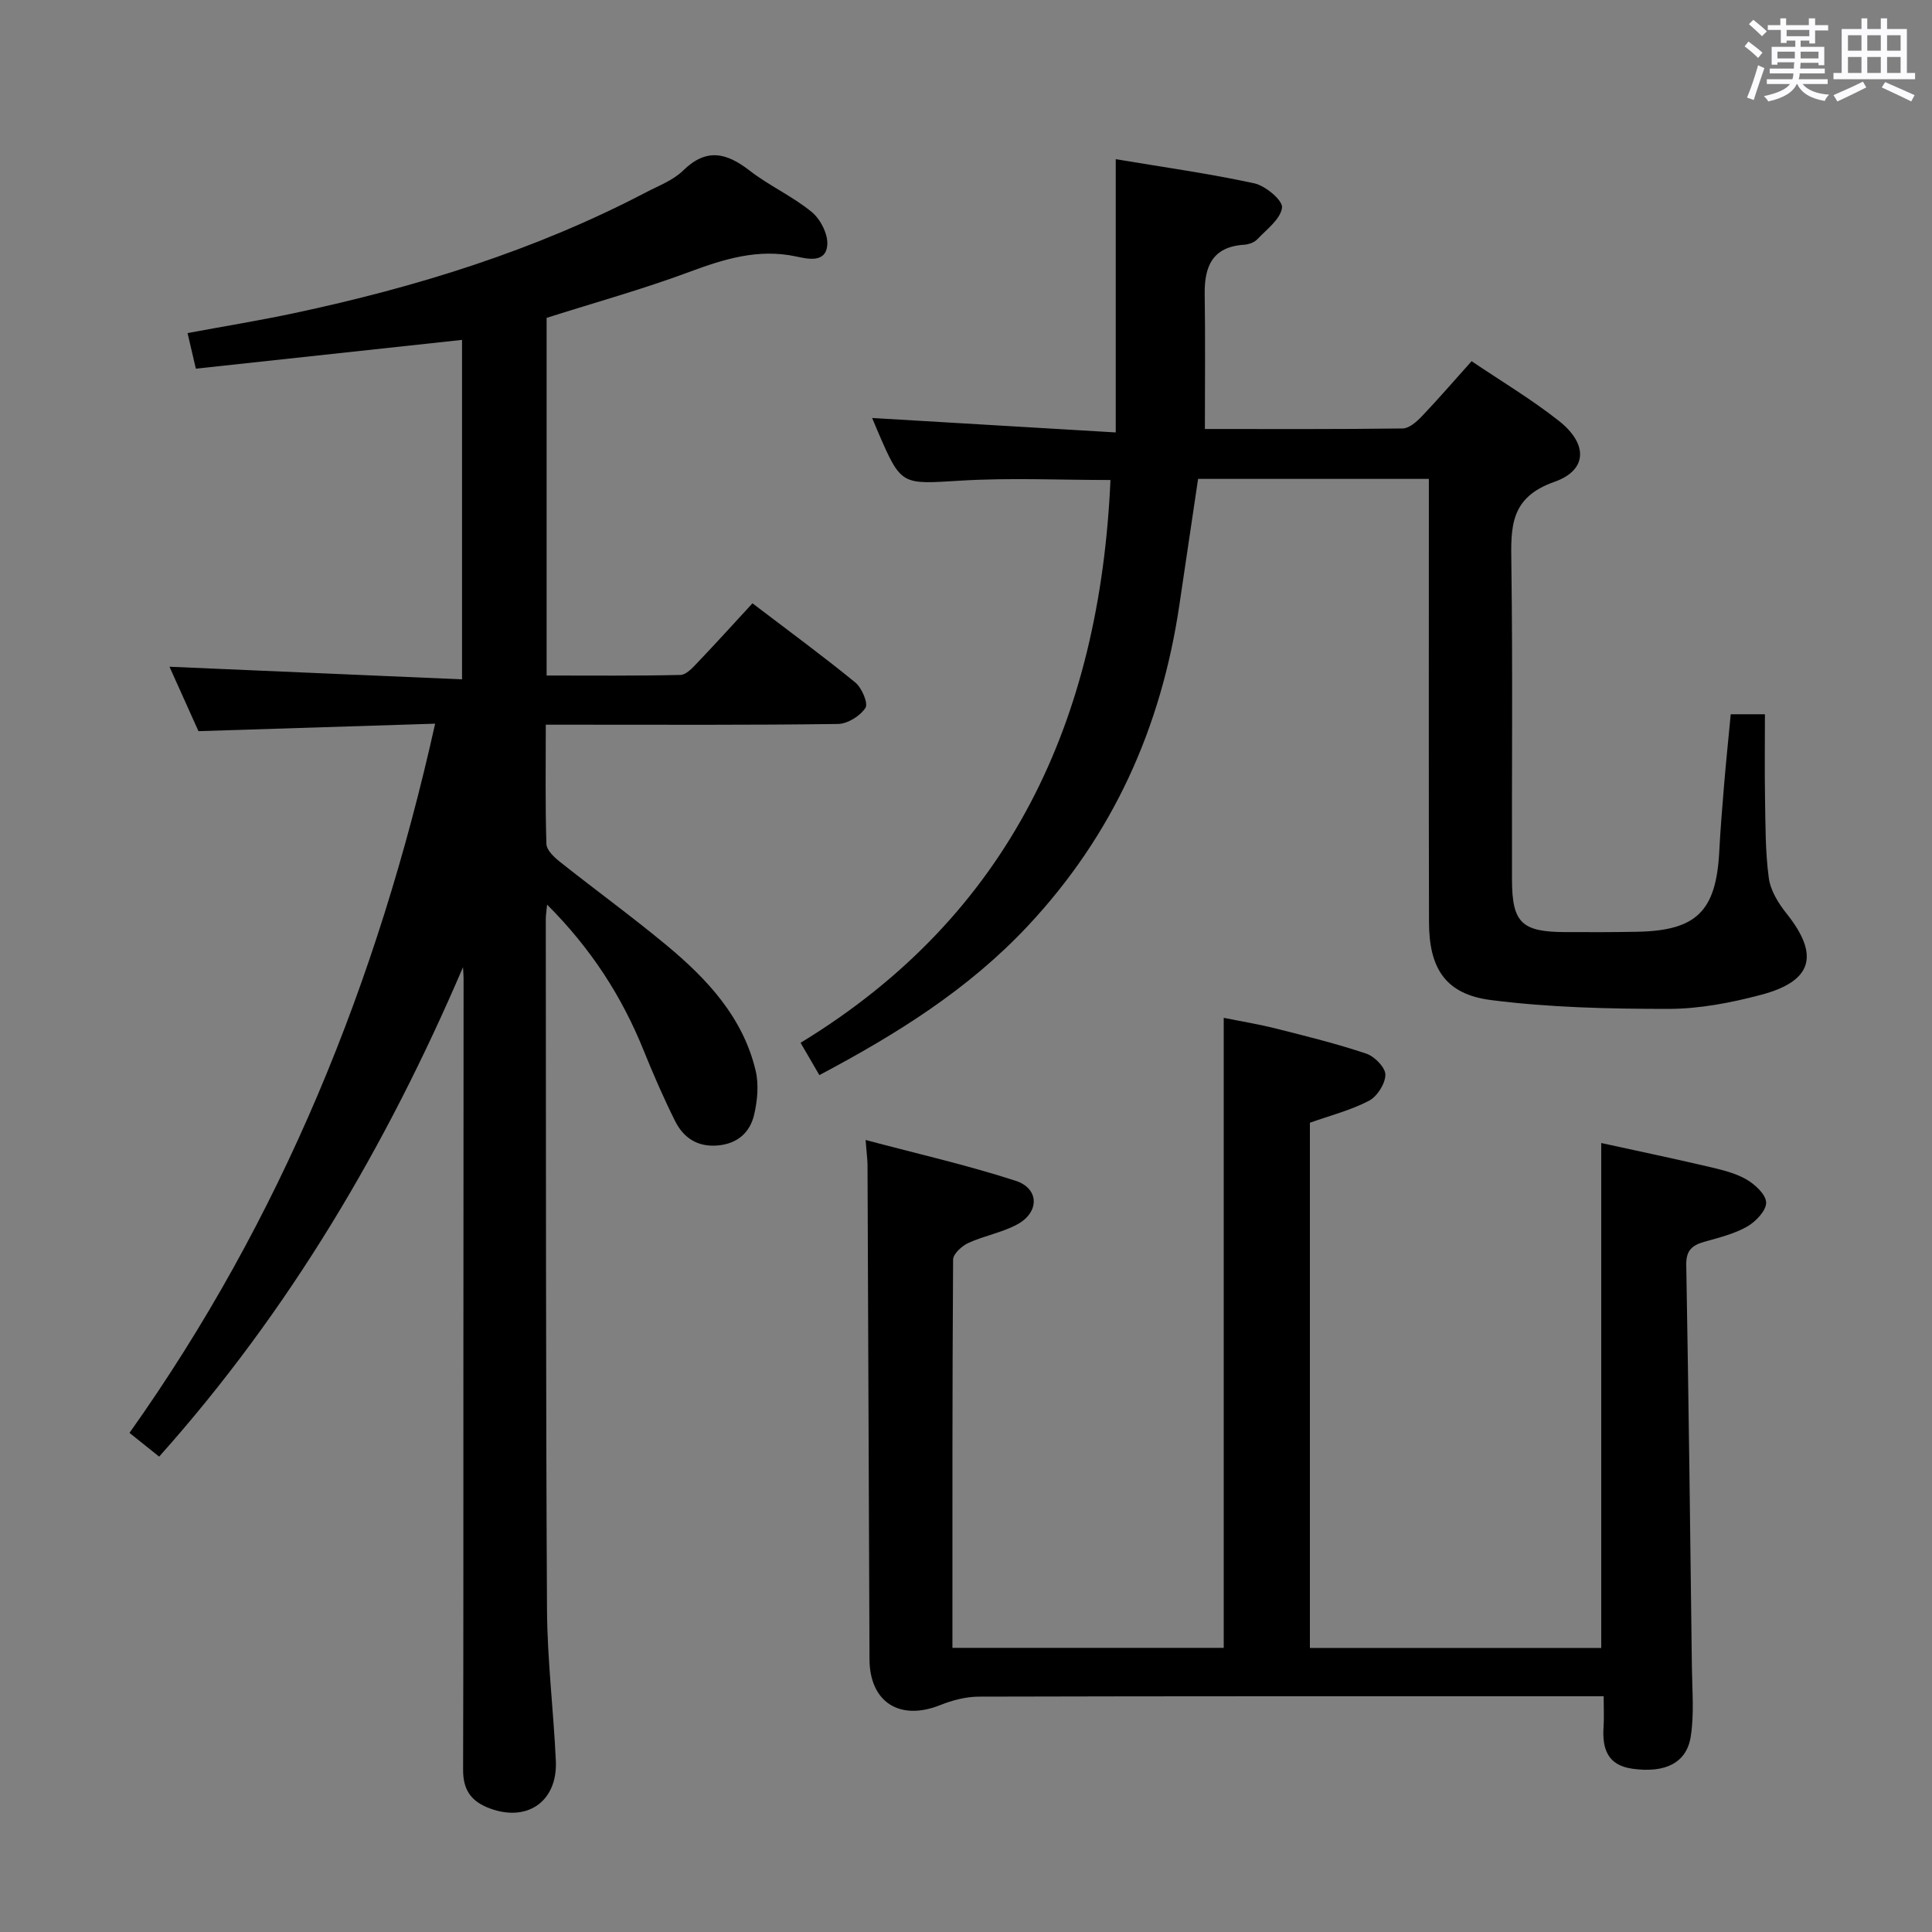 <svg enable-background="new 0 0 400 400" viewBox="0 0 400 400" xmlns="http://www.w3.org/2000/svg"><rect x="0" y="0" width="400" height="400" fill="#808080" stroke="none"/><path d="m361.2 9.6.8-1c.9.7 1.9 1.4 2.9 2.3l-.9 1.1c-1-1-2-1.8-2.8-2.4zm.5 10.6c.9-2.1 1.6-4.3 2.3-6.7.4.2.8.4 1.3.6-.7 2.1-1.5 4.3-2.2 6.6zm.4-15.2.9-.9c1 .8 2 1.6 2.8 2.4l-1 1c-.9-.9-1.8-1.7-2.7-2.5zm12.5-1.2h1.2v1.4h2.7v1.1h-2.7v2.7h-1.2v-.6h-1.8v1.3h4.9v3.8h-1.2v-.5h-3.7c0 .4-.1.9-.1 1.2h5.1v1h-5.2c0 .5-.1.9-.2 1.2h6v1h-5.2c1.1 1.3 2.9 2 5.5 2.2-.4.4-.7.8-.9 1.3-2.9-.5-4.8-1.6-5.7-3.5h-.1c-.8 1.7-2.7 2.9-5.9 3.6-.2-.4-.6-.8-.9-1.1 2.8-.6 4.6-1.4 5.4-2.5h-4.8v-1h5.3c.1-.3.2-.7.2-1.2h-4.9v-1h5c0-.4 0-.8.1-1.3h-3.5v.5h-1.2v-3.7h4.9v-1.3h-1.8v.5h-1.2v-2.7h-2.7v-1h2.6v-1.4h1.2v1.4h4.7v-1.4zm-6.6 8.3h3.6c0-.4 0-.9 0-1.4h-3.6zm1.9-4.6h4.7v-1.3h-4.7zm6.6 3.2h-3.7v1.4h3.7z" fill="#fbfafc"/><path d="m385.3 3.8h1.3v2.2h2.8v-2.2h1.3v2.2h4.1v9.1h1.7v1.3h-16.9v-1.3h1.7v-9.1h4.1v-2.2zm.4 13.1.7 1.2c-1.8.9-3.8 1.9-6 2.9-.2-.4-.5-.8-.8-1.3 2.3-1 4.3-1.9 6.1-2.8zm-3.1-6.4h2.8v-3.2h-2.8zm0 4.6h2.8v-3.3h-2.8zm4-4.6h2.8v-3.2h-2.8zm0 4.6h2.8v-3.3h-2.8zm3.7 1.9c2.1.9 4.1 1.8 6.1 2.7l-.7 1.3c-2.2-1.1-4.2-2-6.1-2.9zm3.2-9.7h-2.8v3.2h2.8v-3.1zm-2.8 7.8h2.8v-3.3h-2.8z" fill="#fbfafc"/><g fill="#010000"><path d="m95.86 200.24c-15.82 36.96-35.88 71.07-62.91 101.34-1.97-1.58-3.74-3-6.14-4.92 31.43-44.27 51.37-93.31 63.28-146.83-16.58.53-32.75 1.04-49 1.55-2.06-4.58-4.16-9.24-6-13.34 20.16.87 40.2 1.73 60.57 2.61 0-24.01 0-47.59 0-70.28-18.19 1.97-36.46 3.94-55.11 5.96-.58-2.51-1.09-4.66-1.72-7.37 7.53-1.4 14.85-2.59 22.09-4.13 25.27-5.38 49.8-12.96 72.79-24.99 2.65-1.39 5.65-2.5 7.71-4.52 4.82-4.73 8.98-3.72 13.78 0 4.06 3.15 8.89 5.31 12.85 8.56 1.82 1.49 3.42 4.63 3.23 6.86-.32 3.76-4.02 2.88-6.45 2.36-7.85-1.68-14.9.52-22.17 3.22-9.6 3.57-19.51 6.32-29.49 9.49v74.05c9.24 0 18.48.09 27.72-.12 1.19-.03 2.51-1.49 3.5-2.53 3.78-3.96 7.46-8.03 11.4-12.3 7.67 5.84 14.62 10.94 21.29 16.39 1.35 1.11 2.72 4.32 2.1 5.26-1.1 1.68-3.7 3.31-5.7 3.33-18.16.25-36.32.15-54.48.15-1.8 0-3.6 0-6 0 0 8.49-.13 16.6.13 24.7.04 1.28 1.61 2.75 2.82 3.71 7.3 5.8 14.85 11.28 22.02 17.23 8.41 6.98 15.84 14.91 18.47 25.96.69 2.9.38 6.26-.32 9.21-.86 3.61-3.42 5.93-7.45 6.3-4.23.39-7.16-1.55-8.92-5.09-2.37-4.76-4.5-9.65-6.49-14.58-4.51-11.19-10.9-21.1-19.99-30.19-.14 1.48-.27 2.23-.27 2.98.05 47.65-.01 95.3.25 142.95.06 10.45 1.35 20.89 1.83 31.34.4 8.63-6.25 12.96-14.25 9.62-3.54-1.48-4.96-3.92-4.95-7.74.08-27.49.05-54.98.06-82.47.01-26.99.03-53.98.04-80.97.01-.91-.07-1.83-.12-2.76z"/><path d="m179.21 236.02c10.77 2.87 21.06 5.2 31.07 8.45 4.89 1.59 4.96 6.48.4 8.99-3.15 1.73-6.89 2.37-10.19 3.88-1.34.62-3.16 2.26-3.16 3.45-.18 26.65-.14 53.3-.14 80.38h56.17c0-43.32 0-86.52 0-130.44 3.6.73 7.26 1.32 10.85 2.23 6.27 1.58 12.56 3.13 18.68 5.19 1.7.57 3.96 2.88 3.94 4.37-.02 1.86-1.71 4.5-3.41 5.39-3.77 1.96-8 3.04-12.22 4.54v108.74h60.32c0-34.64 0-69.19 0-104.54 7.27 1.59 14.62 3.13 21.94 4.84 2.73.64 5.59 1.28 8 2.63 1.83 1.03 4.14 3.14 4.2 4.83.06 1.66-2.14 3.98-3.93 5-2.69 1.53-5.84 2.29-8.87 3.15-2.52.72-3.79 1.77-3.74 4.77.49 27.8.83 55.6 1.17 83.41.06 4.78.5 9.65-.25 14.31-.88 5.47-5.36 7.54-12.05 6.61-5.16-.71-6.29-4.13-5.99-8.64.13-1.94.02-3.9.02-6.37-2.31 0-4.1 0-5.89 0-41.16 0-82.32-.03-123.48.08-2.69.01-5.52.76-8.04 1.77-8.35 3.32-14.56-.64-14.59-9.52-.13-34.16-.27-68.31-.41-102.47-.03-1.19-.19-2.34-.4-5.03z"/><path d="m295.83 99.15c-16.42 0-32.06 0-47.78 0-1.31 8.8-2.59 17.47-3.88 26.14-3.75 25.34-13.7 47.58-31.43 66.48-12.31 13.12-27.07 22.32-43.1 30.82-1.27-2.19-2.41-4.14-3.89-6.69 43.52-26.51 61.96-66.98 64.16-116.52-10.44 0-20.75-.49-30.99.13-12.31.74-12.29 1.15-17.16-10.13-.39-.9-.76-1.81-1.19-2.84 16.69.99 33.12 1.96 50.43 2.99 0-19.14 0-37.3 0-56.57 9.93 1.66 19.39 2.98 28.7 5 2.31.5 5.91 3.54 5.73 5.02-.29 2.37-3.16 4.49-5.12 6.56-.62.66-1.78 1.07-2.72 1.13-6.58.42-8.26 4.5-8.17 10.29.14 9.11.04 18.22.04 27.86 13.4 0 27.18.07 40.95-.11 1.34-.02 2.89-1.39 3.96-2.51 3.44-3.61 6.69-7.39 10.31-11.42 6.11 4.13 12.41 7.88 18.11 12.39 5.99 4.74 5.91 10.18-.99 12.6-9.2 3.23-9 9.37-8.89 16.92.3 21.82.07 43.65.13 65.47.03 8.9 2.02 10.78 10.99 10.82 5 .02 10 .03 14.99-.07 12.22-.24 16.28-4.27 16.93-16.54.25-4.81.65-9.62 1.05-14.42.39-4.61.87-9.21 1.33-14.07h7.08c0 5.94-.08 11.71.02 17.47.1 5.48.05 11.01.78 16.42.34 2.57 1.96 5.22 3.64 7.32 6.91 8.64 5.48 14.06-5.33 16.9-6.21 1.64-12.73 2.89-19.11 2.89-12.26 0-24.61-.28-36.74-1.83-9.35-1.2-12.79-6.51-12.81-16.08-.07-28.82-.03-57.64-.03-86.47 0-1.62 0-3.25 0-5.35z"/></g></svg>